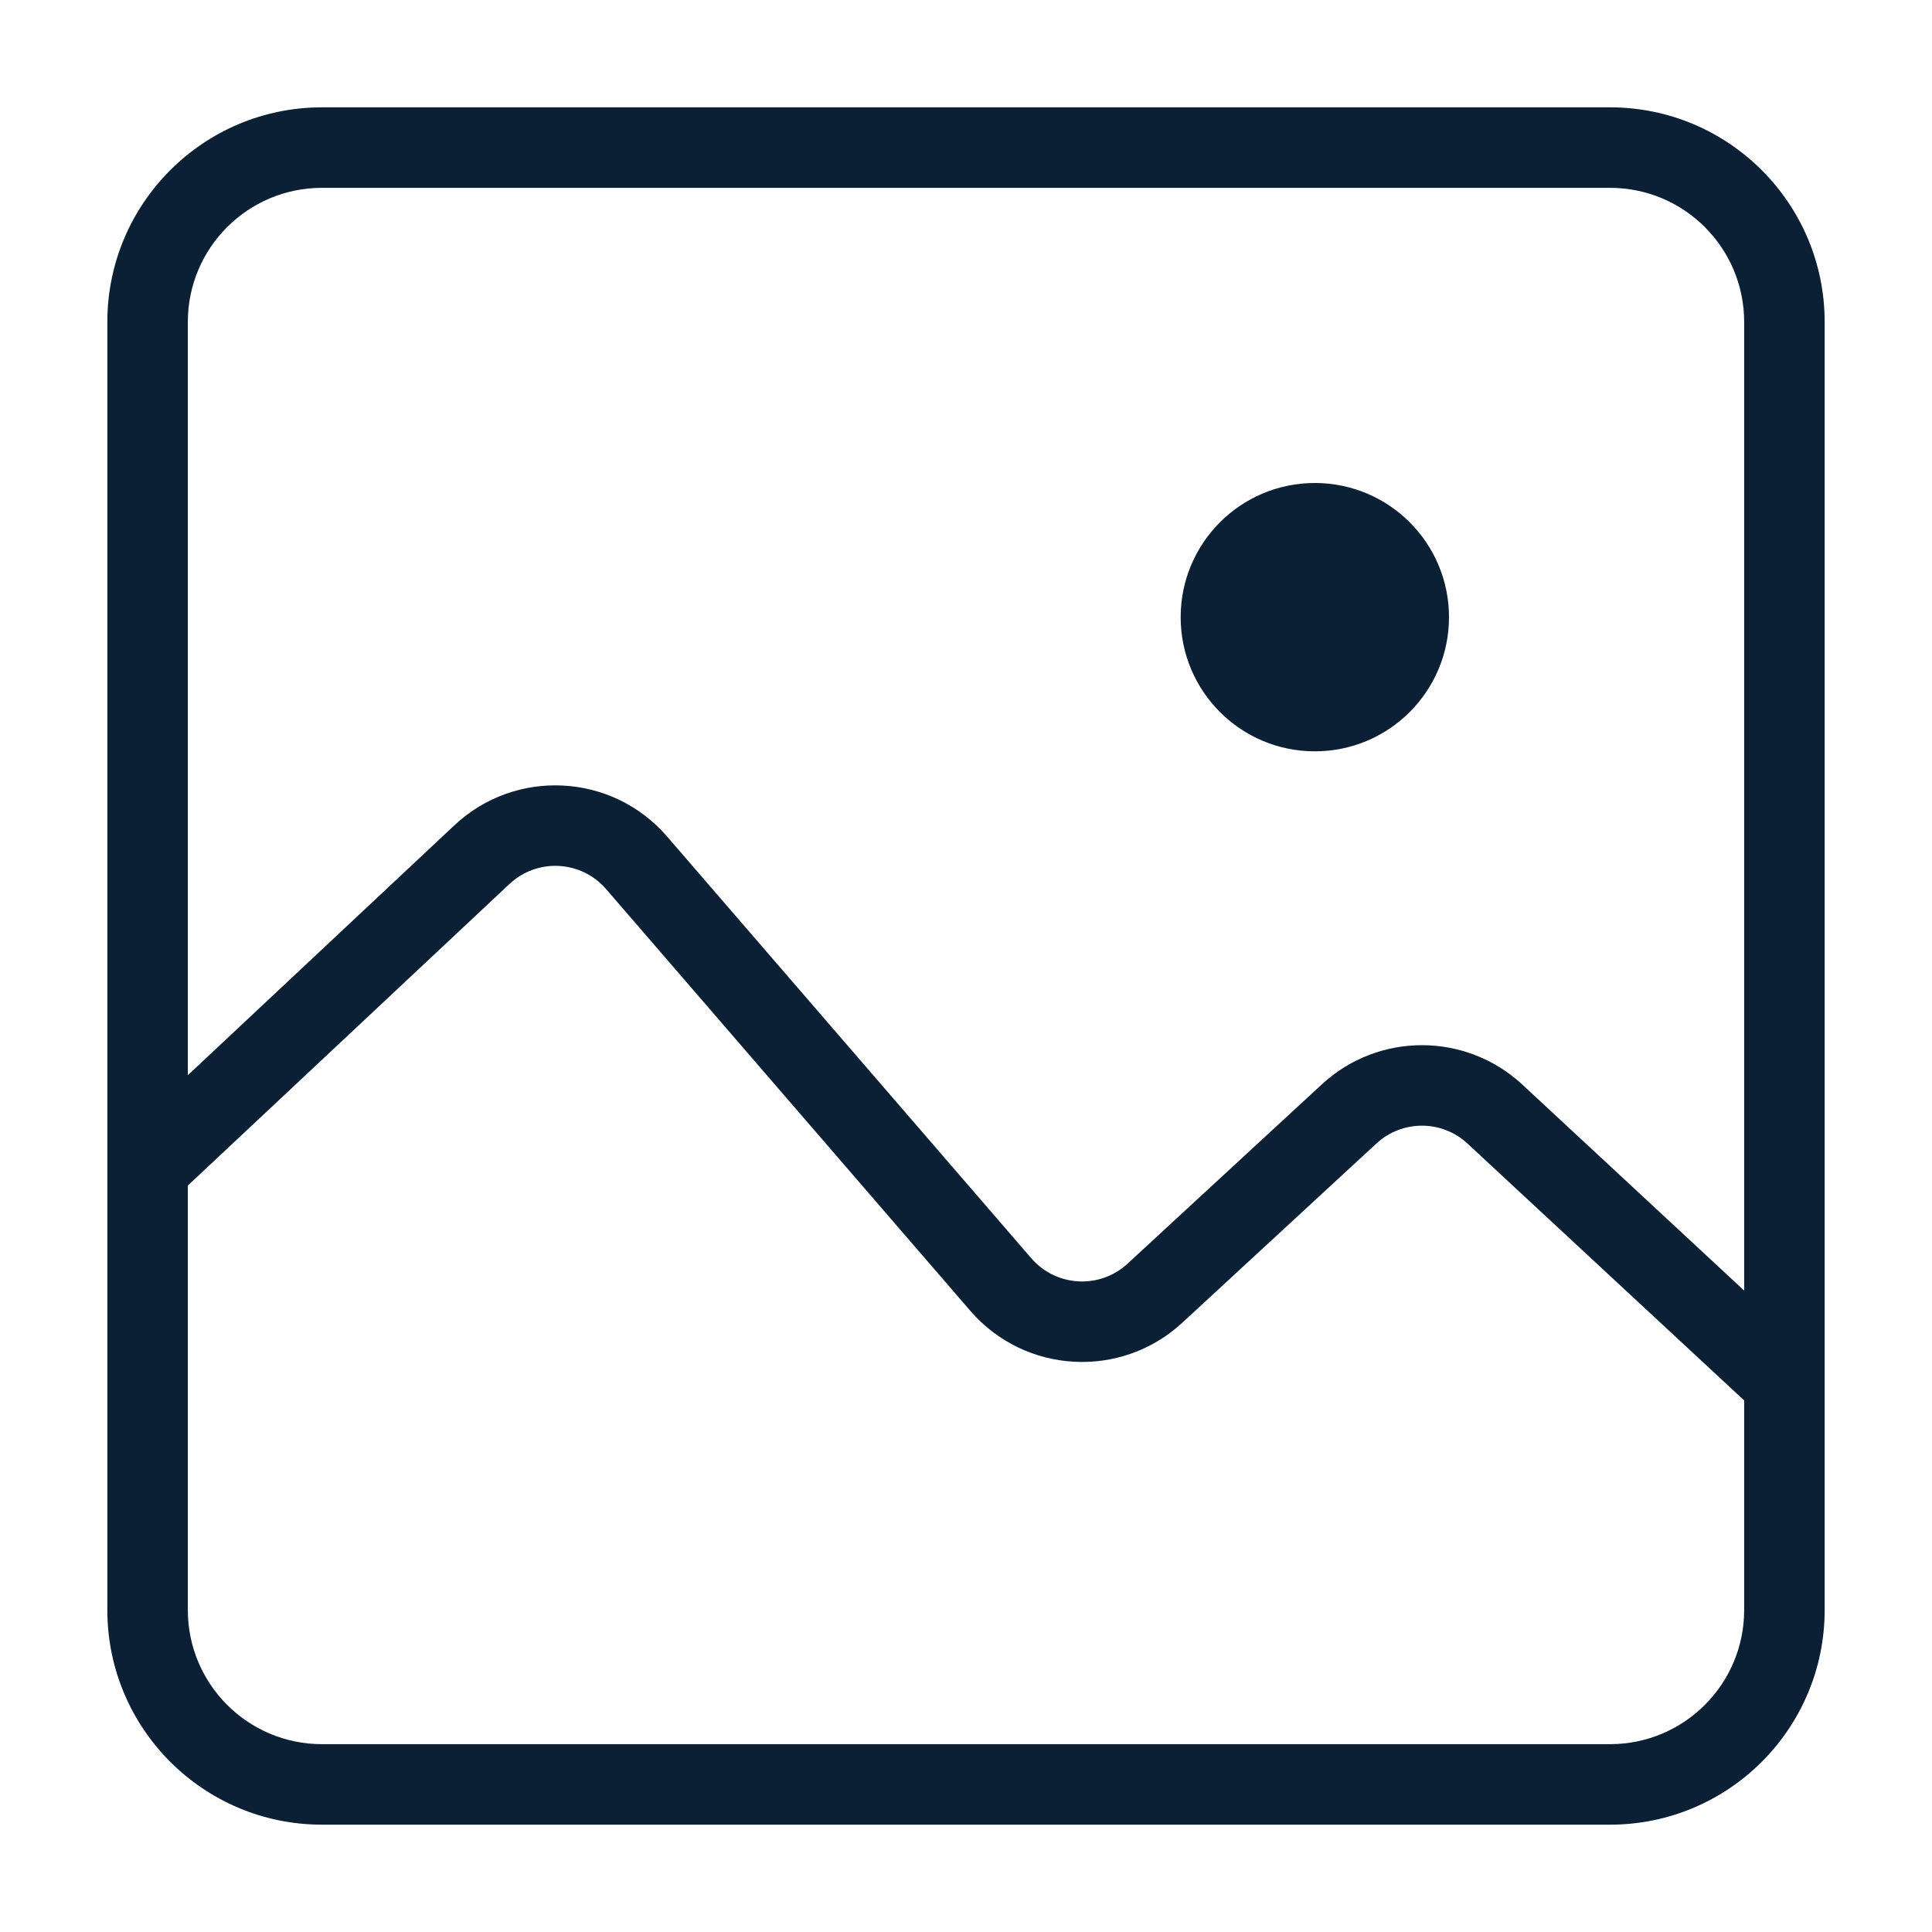 <svg width="36" height="36" viewBox="0 0 36 36" fill="none" xmlns="http://www.w3.org/2000/svg">
<path fill-rule="evenodd" clip-rule="evenodd" d="M6 3.5H30C31.381 3.5 32.5 4.619 32.5 6V24.048L28.367 20.21C27.314 19.233 25.686 19.23 24.631 20.205L21.01 23.547C20.491 24.026 19.678 23.98 19.216 23.445L12.429 15.586C11.408 14.404 9.607 14.309 8.467 15.378L3.5 20.035V6C3.5 4.619 4.619 3.5 6 3.5ZM3.5 22.091L3.5 30C3.5 31.381 4.619 32.5 6 32.5H30C31.381 32.5 32.5 31.381 32.5 30V26.095L27.346 21.31C26.868 20.865 26.128 20.864 25.648 21.307L22.028 24.649C20.886 25.703 19.097 25.602 18.081 24.426L11.294 16.567C10.83 16.029 10.011 15.986 9.493 16.472L3.5 22.091ZM2 6C2 3.791 3.791 2 6 2H30C32.209 2 34 3.791 34 6V30C34 32.209 32.209 34 30 34H6C3.791 34 2 32.209 2 30V6Z" fill="#0B1F35"/>
<path fill-rule="evenodd" clip-rule="evenodd" d="M24.5 14C25.881 14 27 12.881 27 11.5C27 10.119 25.881 9 24.5 9C23.119 9 22 10.119 22 11.5C22 12.881 23.119 14 24.5 14Z" fill="#0B1F35"/>
</svg>
